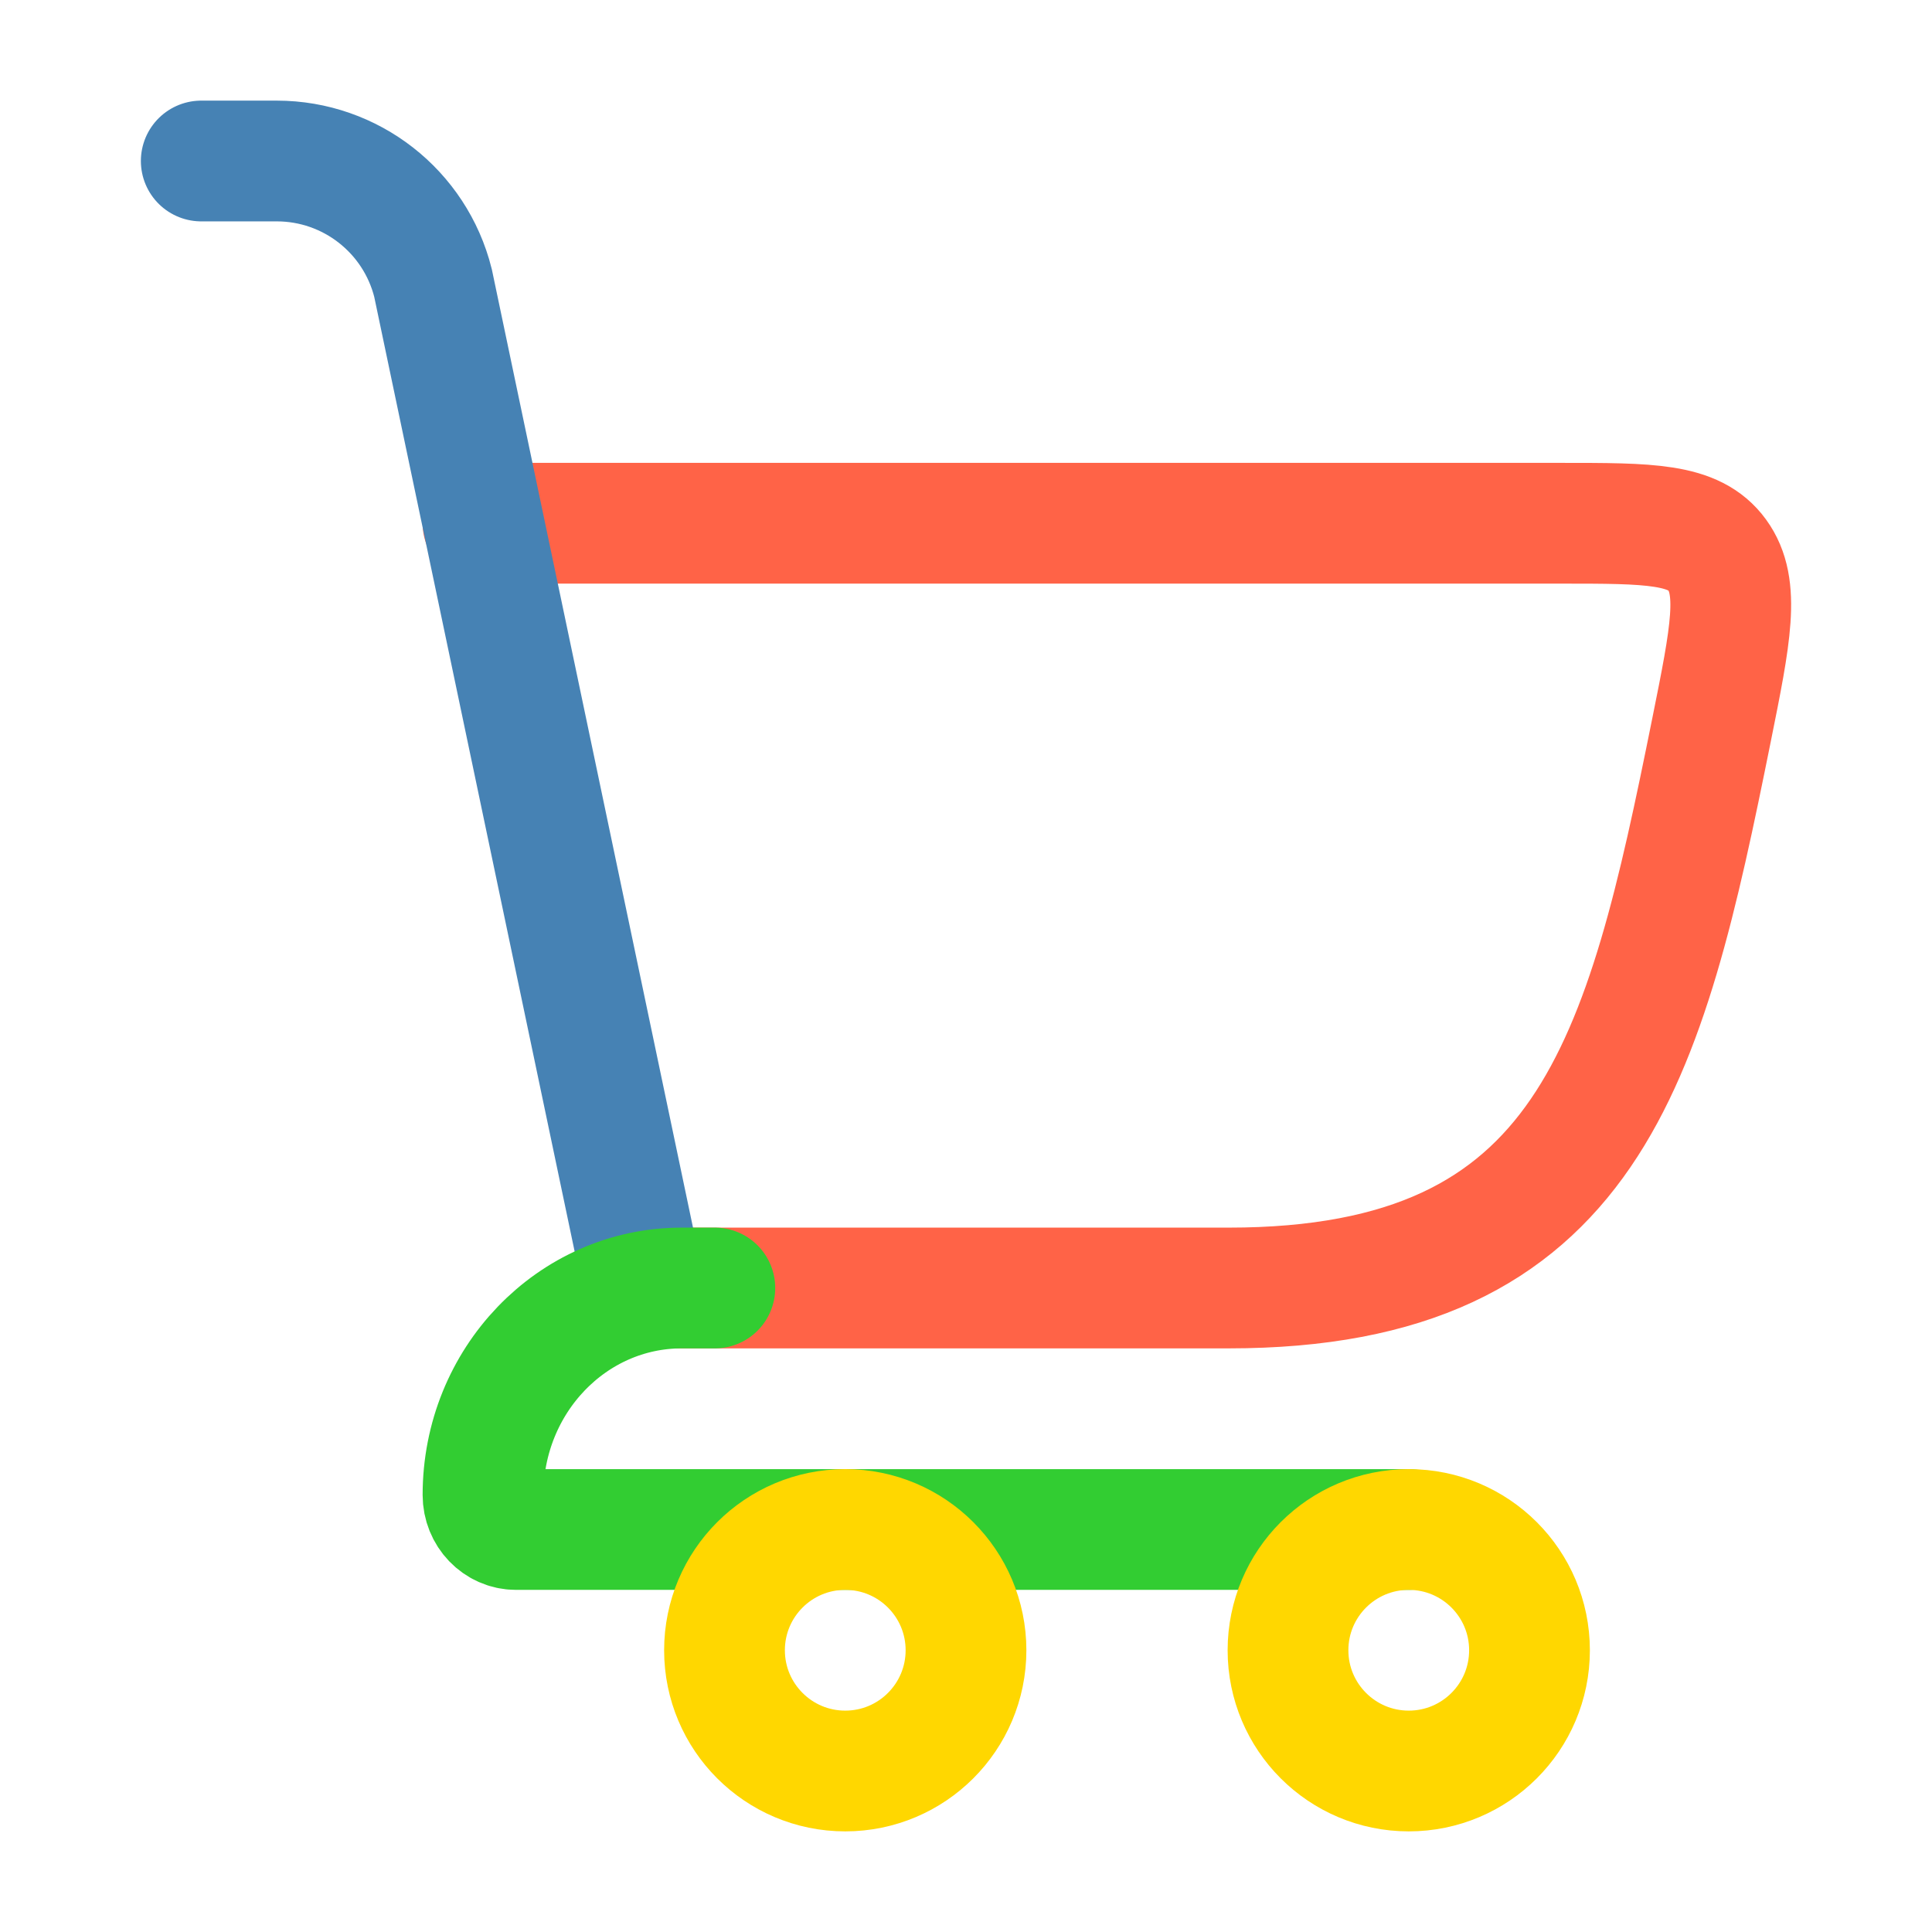 <svg xmlns="http://www.w3.org/2000/svg" viewBox="0 0 24 24" width="24" height="24">
    <path d="M8 16H15.263C19.751 16 20.433 13.181 21.261 9.069C21.5 7.883 21.619 7.29 21.332 6.895C21.045 6.5 20.495 6.5 19.394 6.5H6" 
          stroke="#FF6347" stroke-width="1.5" stroke-linecap="round" fill="none"/>
    <path d="M8 16L5.379 3.515C5.156 2.625 4.356 2 3.438 2H2.5" 
          stroke="#4682B4" stroke-width="1.5" stroke-linecap="round" fill="none"/>
    <path d="M8.88 16H8.469C7.105 16 6 17.151 6 18.571C6 18.808 6.184 19 6.411 19H17.5" 
          stroke="#32CD32" stroke-width="1.5" stroke-linecap="round" stroke-linejoin="round" fill="none"/>
    <circle cx="10.5" cy="20.5" r="1.5" 
          stroke="#FFD700" stroke-width="1.5" fill="none"/>
    <circle cx="17.5" cy="20.5" r="1.5" 
          stroke="#FFD700" stroke-width="1.5" fill="none"/>
  </svg>
  
